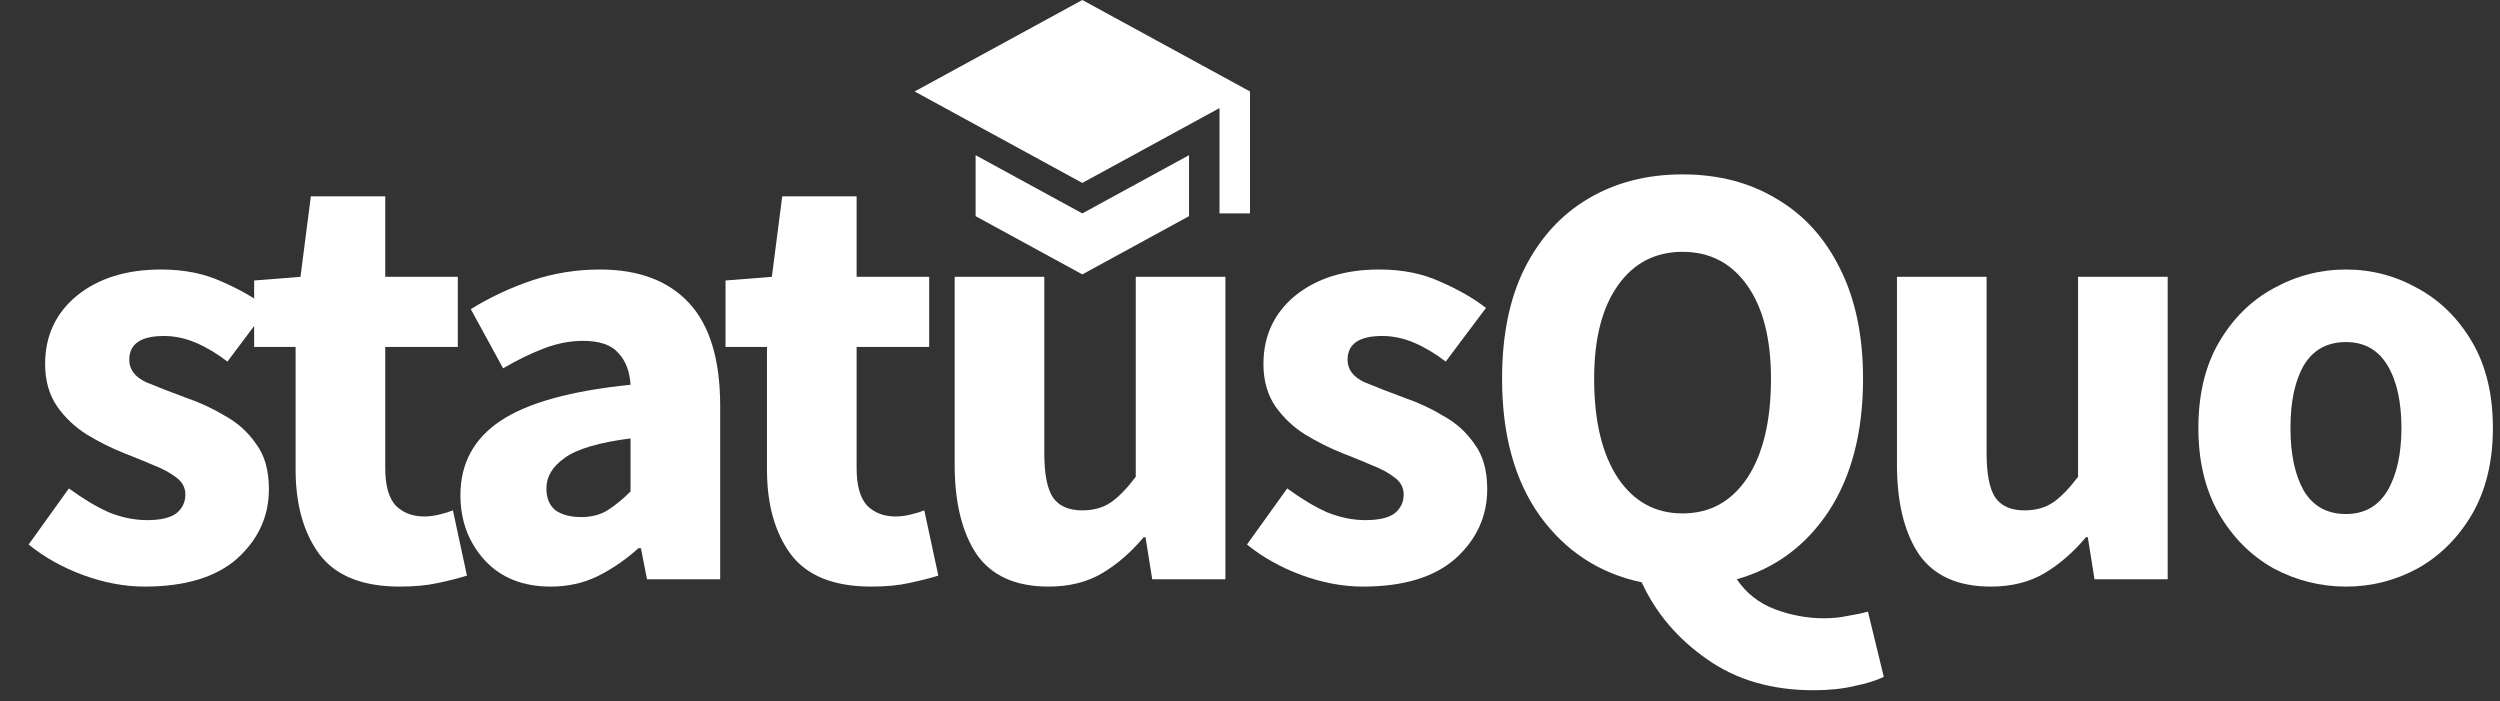 <svg width="82" height="23" viewBox="0 0 82 23" fill="none" xmlns="http://www.w3.org/2000/svg">
<rect x="0" y="0" width="82" height="23" fill="#333333" stroke="none"/>
<path d="M4.74 19.24C4.086 19.24 3.413 19.113 2.72 18.86C2.04 18.607 1.446 18.273 0.94 17.86L2.26 16.02C2.713 16.353 3.146 16.613 3.56 16.8C3.986 16.973 4.406 17.06 4.82 17.06C5.26 17.06 5.58 16.987 5.78 16.84C5.98 16.68 6.08 16.473 6.08 16.22C6.08 15.993 5.98 15.807 5.78 15.66C5.593 15.513 5.346 15.38 5.04 15.26C4.733 15.127 4.406 14.993 4.06 14.86C3.66 14.7 3.26 14.5 2.86 14.26C2.473 14.02 2.146 13.713 1.88 13.34C1.613 12.953 1.48 12.487 1.48 11.94C1.48 11.02 1.826 10.273 2.52 9.7C3.226 9.127 4.146 8.84 5.28 8.84C6.04 8.84 6.706 8.973 7.28 9.24C7.866 9.493 8.366 9.78 8.78 10.1L7.46 11.86C7.113 11.593 6.766 11.387 6.42 11.24C6.073 11.093 5.726 11.02 5.38 11.02C4.62 11.02 4.24 11.28 4.24 11.8C4.24 12.12 4.426 12.367 4.8 12.54C5.186 12.7 5.633 12.873 6.14 13.06C6.566 13.207 6.98 13.4 7.38 13.64C7.793 13.867 8.133 14.173 8.4 14.56C8.68 14.933 8.82 15.427 8.82 16.04C8.82 16.933 8.473 17.693 7.78 18.32C7.086 18.933 6.073 19.24 4.74 19.24Z" fill="white"/>
<path d="M13.116 19.24C11.889 19.24 11.009 18.887 10.476 18.18C9.956 17.473 9.696 16.547 9.696 15.4V11.38H8.336V9.2L9.856 9.08L10.196 6.44H12.636V9.08H15.016V11.38H12.636V15.36C12.636 15.92 12.749 16.327 12.976 16.58C13.216 16.82 13.53 16.94 13.916 16.94C14.076 16.94 14.236 16.92 14.396 16.88C14.569 16.84 14.723 16.793 14.856 16.74L15.316 18.88C15.063 18.96 14.749 19.04 14.376 19.12C14.016 19.2 13.596 19.24 13.116 19.24Z" fill="white"/>
<path d="M18.062 19.24C17.155 19.24 16.435 18.953 15.902 18.38C15.368 17.793 15.102 17.08 15.102 16.24C15.102 15.2 15.542 14.387 16.422 13.8C17.302 13.213 18.722 12.82 20.682 12.62C20.655 12.18 20.522 11.833 20.282 11.58C20.055 11.313 19.668 11.18 19.122 11.18C18.708 11.18 18.288 11.26 17.862 11.42C17.435 11.58 16.982 11.8 16.502 12.08L15.442 10.14C16.068 9.753 16.735 9.44 17.442 9.2C18.162 8.96 18.908 8.84 19.682 8.84C20.948 8.84 21.922 9.207 22.602 9.94C23.282 10.673 23.622 11.8 23.622 13.32V19H21.222L21.022 17.98H20.942C20.528 18.353 20.082 18.66 19.602 18.9C19.135 19.127 18.622 19.24 18.062 19.24ZM19.062 16.96C19.395 16.96 19.682 16.887 19.922 16.74C20.175 16.58 20.428 16.373 20.682 16.12V14.38C19.642 14.513 18.922 14.727 18.522 15.02C18.122 15.3 17.922 15.633 17.922 16.02C17.922 16.34 18.022 16.58 18.222 16.74C18.435 16.887 18.715 16.96 19.062 16.96Z" fill="white"/>
<path d="M28.577 19.24C27.35 19.24 26.47 18.887 25.937 18.18C25.417 17.473 25.157 16.547 25.157 15.4V11.38H23.797V9.2L25.317 9.08L25.657 6.44H28.097V9.08H30.477V11.38H28.097V15.36C28.097 15.92 28.21 16.327 28.437 16.58C28.677 16.82 28.99 16.94 29.377 16.94C29.537 16.94 29.697 16.92 29.857 16.88C30.03 16.84 30.184 16.793 30.317 16.74L30.777 18.88C30.524 18.96 30.21 19.04 29.837 19.12C29.477 19.2 29.057 19.24 28.577 19.24Z" fill="white"/>
<path d="M34.393 19.24C33.313 19.24 32.527 18.887 32.033 18.18C31.553 17.46 31.313 16.48 31.313 15.24V9.08H34.253V14.86C34.253 15.567 34.353 16.06 34.553 16.34C34.753 16.607 35.067 16.74 35.493 16.74C35.867 16.74 36.18 16.653 36.433 16.48C36.687 16.307 36.96 16.027 37.253 15.64V9.08H40.193V19H37.793L37.573 17.62H37.513C37.1 18.113 36.647 18.507 36.153 18.8C35.66 19.093 35.073 19.24 34.393 19.24Z" fill="white"/>
<path d="M44.7 19.24C44.047 19.24 43.374 19.113 42.681 18.86C42.001 18.607 41.407 18.273 40.901 17.86L42.221 16.02C42.674 16.353 43.107 16.613 43.52 16.8C43.947 16.973 44.367 17.06 44.781 17.06C45.221 17.06 45.541 16.987 45.74 16.84C45.941 16.68 46.041 16.473 46.041 16.22C46.041 15.993 45.941 15.807 45.74 15.66C45.554 15.513 45.307 15.38 45.001 15.26C44.694 15.127 44.367 14.993 44.02 14.86C43.62 14.7 43.221 14.5 42.821 14.26C42.434 14.02 42.107 13.713 41.84 13.34C41.574 12.953 41.441 12.487 41.441 11.94C41.441 11.02 41.787 10.273 42.48 9.7C43.187 9.127 44.107 8.84 45.24 8.84C46.001 8.84 46.667 8.973 47.24 9.24C47.827 9.493 48.327 9.78 48.74 10.1L47.42 11.86C47.074 11.593 46.727 11.387 46.38 11.24C46.034 11.093 45.687 11.02 45.34 11.02C44.581 11.02 44.2 11.28 44.2 11.8C44.2 12.12 44.387 12.367 44.761 12.54C45.147 12.7 45.594 12.873 46.1 13.06C46.527 13.207 46.941 13.4 47.34 13.64C47.754 13.867 48.094 14.173 48.361 14.56C48.641 14.933 48.781 15.427 48.781 16.04C48.781 16.933 48.434 17.693 47.74 18.32C47.047 18.933 46.034 19.24 44.7 19.24Z" fill="white"/>
<path d="M55.188 16.84C56.081 16.84 56.788 16.453 57.308 15.68C57.828 14.893 58.088 13.807 58.088 12.42C58.088 11.113 57.828 10.093 57.308 9.36C56.788 8.627 56.081 8.26 55.188 8.26C54.294 8.26 53.588 8.627 53.068 9.36C52.548 10.093 52.288 11.113 52.288 12.42C52.288 13.807 52.548 14.893 53.068 15.68C53.588 16.453 54.294 16.84 55.188 16.84ZM59.488 22.64C58.114 22.64 56.948 22.3 55.988 21.62C55.028 20.953 54.314 20.113 53.848 19.1C52.461 18.807 51.348 18.08 50.508 16.92C49.681 15.76 49.268 14.26 49.268 12.42C49.268 10.993 49.514 9.787 50.008 8.8C50.514 7.8 51.208 7.04 52.088 6.52C52.981 5.987 54.014 5.72 55.188 5.72C56.361 5.72 57.388 5.987 58.268 6.52C59.161 7.04 59.854 7.8 60.348 8.8C60.854 9.8 61.108 11.007 61.108 12.42C61.108 14.167 60.734 15.613 59.988 16.76C59.241 17.893 58.234 18.64 56.968 19C57.274 19.453 57.688 19.78 58.208 19.98C58.741 20.18 59.281 20.28 59.828 20.28C60.108 20.28 60.368 20.253 60.608 20.2C60.861 20.16 61.081 20.113 61.268 20.06L61.788 22.2C61.548 22.32 61.228 22.42 60.828 22.5C60.441 22.593 59.994 22.64 59.488 22.64Z" fill="white"/>
<path d="M65.3 19.24C64.22 19.24 63.433 18.887 62.94 18.18C62.46 17.46 62.22 16.48 62.22 15.24V9.08H65.16V14.86C65.16 15.567 65.26 16.06 65.46 16.34C65.66 16.607 65.973 16.74 66.4 16.74C66.773 16.74 67.086 16.653 67.34 16.48C67.593 16.307 67.866 16.027 68.16 15.64V9.08H71.1V19H68.7L68.48 17.62H68.42C68.006 18.113 67.553 18.507 67.06 18.8C66.566 19.093 65.98 19.24 65.3 19.24Z" fill="white"/>
<path d="M76.947 19.24C76.107 19.24 75.313 19.04 74.567 18.64C73.833 18.227 73.24 17.633 72.787 16.86C72.333 16.073 72.107 15.133 72.107 14.04C72.107 12.933 72.333 11.993 72.787 11.22C73.24 10.447 73.833 9.86 74.567 9.46C75.313 9.047 76.107 8.84 76.947 8.84C77.787 8.84 78.573 9.047 79.307 9.46C80.04 9.86 80.633 10.447 81.087 11.22C81.54 11.993 81.767 12.933 81.767 14.04C81.767 15.133 81.54 16.073 81.087 16.86C80.633 17.633 80.04 18.227 79.307 18.64C78.573 19.04 77.787 19.24 76.947 19.24ZM76.947 16.86C77.547 16.86 78 16.607 78.307 16.1C78.613 15.58 78.767 14.893 78.767 14.04C78.767 13.173 78.613 12.487 78.307 11.98C78 11.473 77.547 11.22 76.947 11.22C76.333 11.22 75.873 11.473 75.567 11.98C75.273 12.487 75.127 13.173 75.127 14.04C75.127 14.893 75.273 15.58 75.567 16.1C75.873 16.607 76.333 16.86 76.947 16.86Z" fill="white"/>
<path d="M35.5 0L30 3L35.5 6L40 3.545V7H41V3M32 5.09V7.09L35.5 9L39 7.09V5.09L35.5 7L32 5.09Z" fill="white"/>
</svg>
